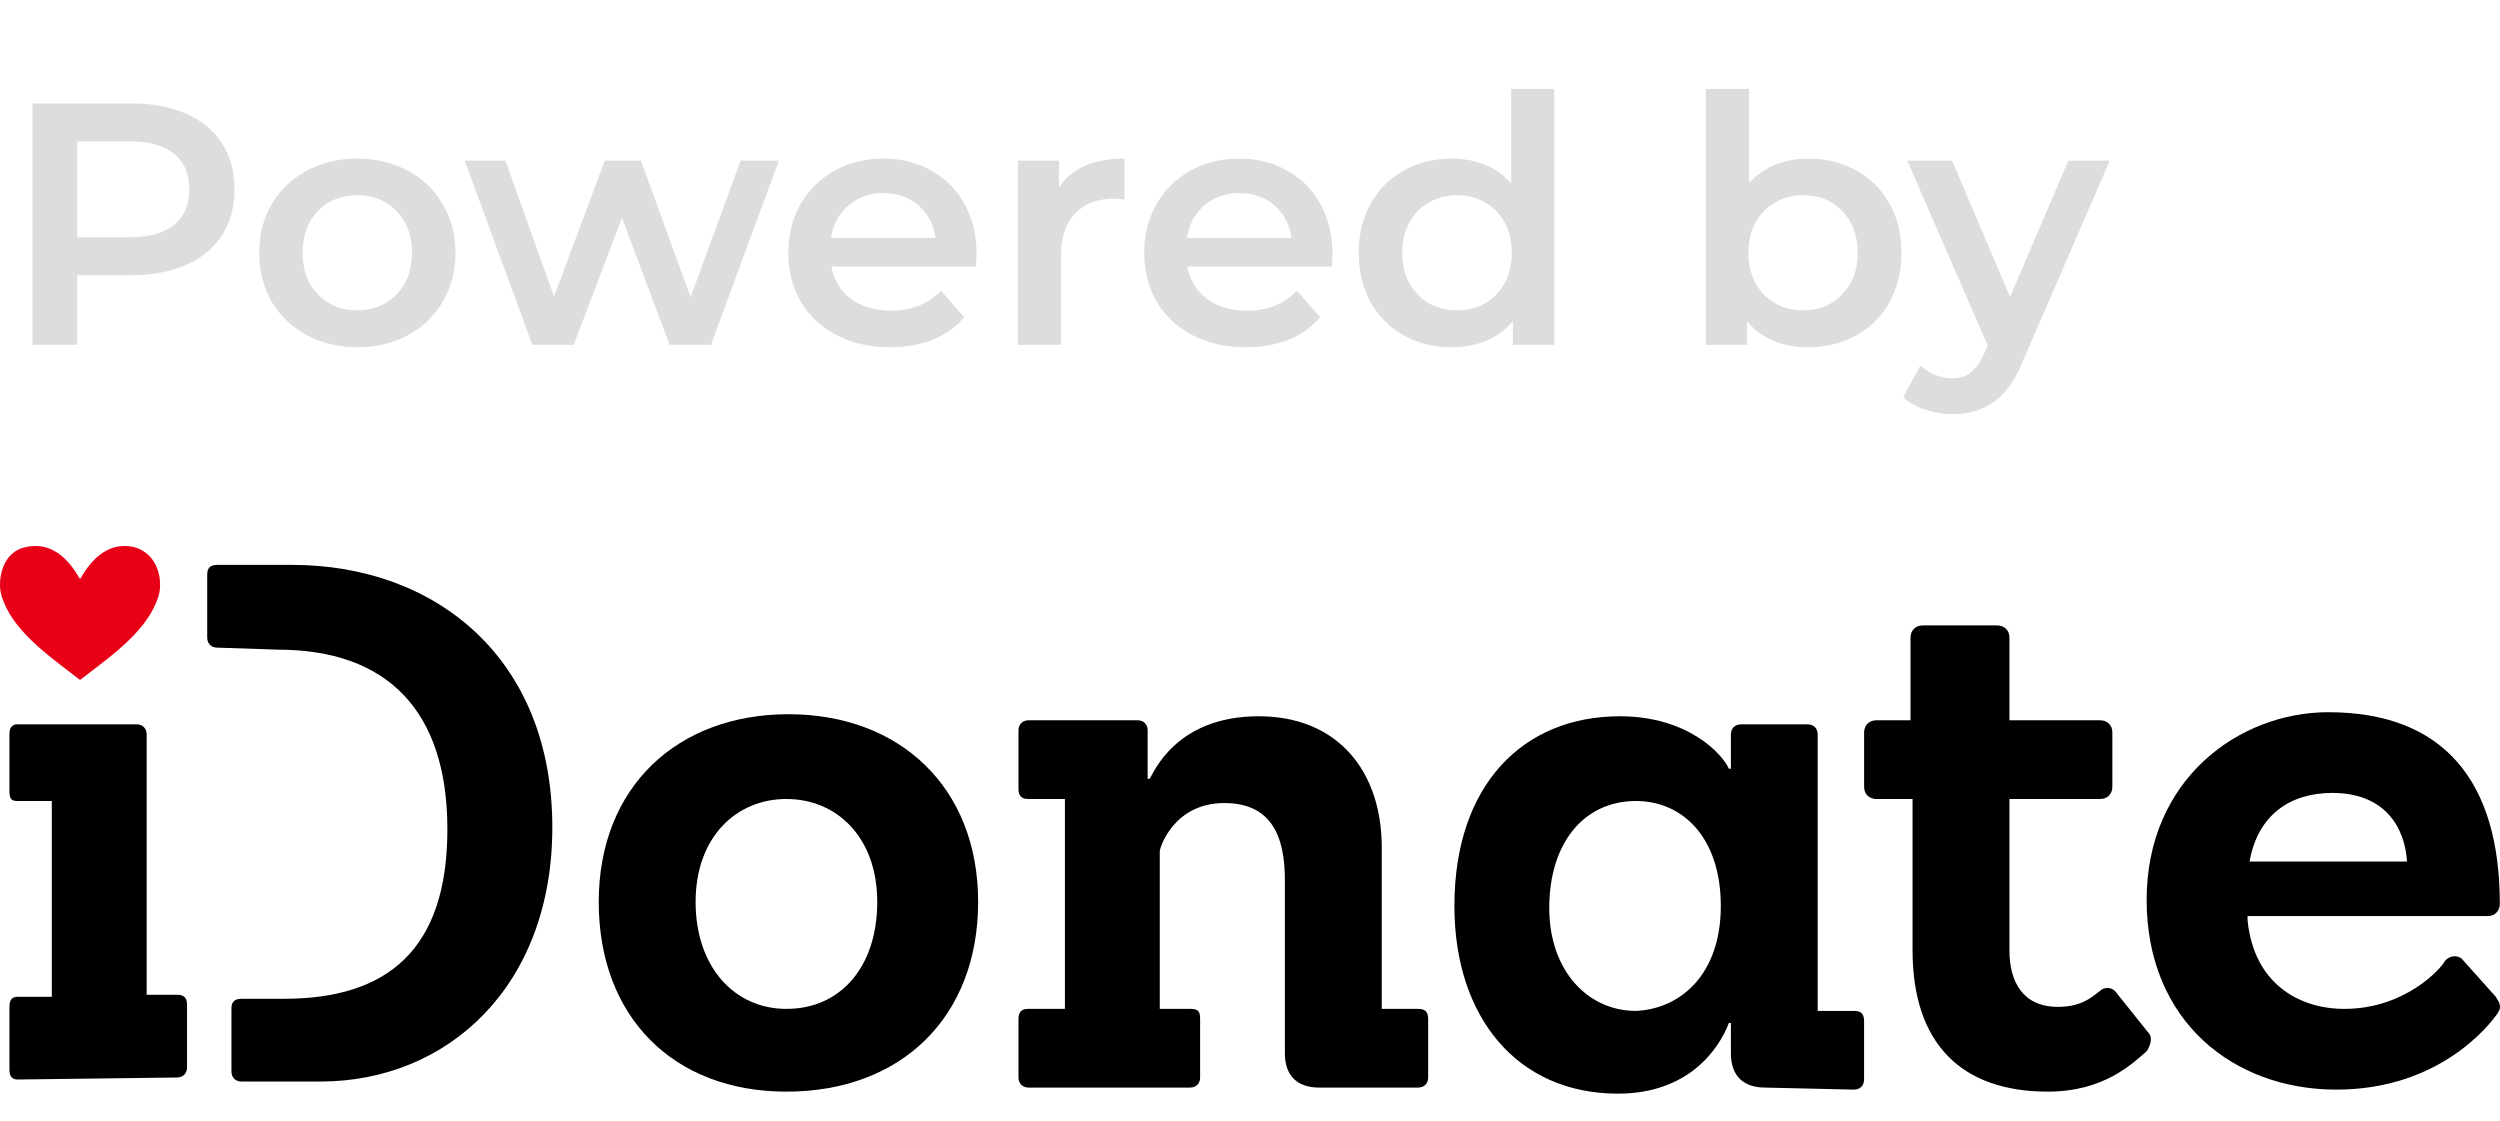 <svg width="87" height="39" viewBox="0 0 87 39" fill="none" xmlns="http://www.w3.org/2000/svg">
<path d="M30.528 31.387C30.528 29.14 29.123 27.805 27.367 27.805C25.612 27.805 24.207 29.14 24.207 31.387C24.207 33.634 25.541 35.109 27.367 35.109C29.264 35.109 30.528 33.634 30.528 31.387ZM20.836 31.387C20.836 27.384 23.575 24.855 27.438 24.855C31.3 24.855 34.039 27.384 34.039 31.387C34.039 35.39 31.371 37.989 27.367 37.989C23.434 37.989 20.836 35.39 20.836 31.387Z" fill="black"/>
<path d="M45.908 37.848C45.135 37.848 44.714 37.427 44.714 36.654V30.615C44.714 29.07 44.222 27.946 42.607 27.946C40.851 27.946 40.36 29.491 40.36 29.631V35.109H41.413C41.694 35.109 41.764 35.18 41.764 35.461V37.497C41.764 37.708 41.624 37.848 41.413 37.848H35.794C35.584 37.848 35.443 37.708 35.443 37.497V35.461C35.443 35.18 35.584 35.109 35.794 35.109H37.059V27.805H35.794C35.584 27.805 35.443 27.735 35.443 27.454V25.417C35.443 25.207 35.584 25.066 35.794 25.066H39.587C39.798 25.066 39.938 25.207 39.938 25.417V27.103H40.008C40.149 26.892 40.921 24.926 43.801 24.926C46.54 24.926 48.085 26.822 48.085 29.491V35.109H49.349C49.56 35.109 49.7 35.18 49.7 35.461V37.497C49.7 37.708 49.56 37.848 49.349 37.848H45.908Z" fill="black"/>
<path d="M59.884 31.528C59.884 29.14 58.55 27.875 56.934 27.875C55.108 27.875 53.914 29.35 53.914 31.598C53.914 33.775 55.249 35.18 56.934 35.18C58.479 35.109 59.884 33.916 59.884 31.528ZM61.429 37.848C60.656 37.848 60.235 37.427 60.235 36.654V35.601H60.165C59.814 36.514 58.76 38.059 56.302 38.059C52.791 38.059 50.613 35.39 50.613 31.528C50.613 27.314 53.001 24.926 56.372 24.926C58.76 24.926 59.954 26.26 60.165 26.752H60.235V25.558C60.235 25.347 60.376 25.207 60.586 25.207H62.904C63.114 25.207 63.255 25.347 63.255 25.558V35.18H64.519C64.73 35.18 64.87 35.25 64.87 35.531V37.568C64.87 37.778 64.73 37.919 64.519 37.919L61.429 37.848Z" fill="black"/>
<path d="M74.774 35.952C74.914 36.092 74.844 36.373 74.704 36.584C74.212 37.005 73.229 37.989 71.262 37.989C68.242 37.989 66.557 36.303 66.557 33.072V27.805H65.293C65.082 27.805 64.871 27.665 64.871 27.384V25.487C64.871 25.277 65.012 25.066 65.293 25.066H66.486V22.186C66.486 21.976 66.627 21.765 66.908 21.765H69.506C69.717 21.765 69.928 21.906 69.928 22.186V25.066H73.088C73.299 25.066 73.51 25.206 73.51 25.487V27.384C73.51 27.594 73.369 27.805 73.088 27.805H69.928V33.072C69.928 34.196 70.419 35.039 71.613 35.039C72.456 35.039 72.807 34.688 73.088 34.477C73.229 34.337 73.51 34.337 73.65 34.547L74.774 35.952Z" fill="black"/>
<path d="M83.763 29.982C83.693 28.788 82.99 27.594 81.165 27.594C79.69 27.594 78.566 28.367 78.285 29.982H83.763ZM78.215 32.019C78.425 34.196 79.971 35.109 81.586 35.109C83.693 35.109 84.957 33.705 85.097 33.424C85.238 33.283 85.449 33.213 85.659 33.353L86.853 34.688C86.994 34.898 87.064 35.039 86.924 35.25C86.642 35.671 84.887 37.919 81.305 37.919C77.723 37.919 74.703 35.531 74.703 31.317C74.703 27.103 77.934 24.785 81.024 24.785C85.027 24.785 86.994 27.173 86.994 31.457C86.994 31.668 86.853 31.879 86.572 31.879H78.215V32.019Z" fill="black"/>
<path d="M0.609 37.567C0.398 37.567 0.328 37.427 0.328 37.216V35.039C0.328 34.828 0.398 34.688 0.609 34.688H1.803V27.875H0.609C0.398 27.875 0.328 27.805 0.328 27.524V25.558C0.328 25.347 0.398 25.206 0.609 25.206H4.753C4.963 25.206 5.104 25.347 5.104 25.558V34.618H6.157C6.368 34.618 6.509 34.688 6.509 34.969V37.146C6.509 37.357 6.368 37.497 6.157 37.497L0.609 37.567Z" fill="black"/>
<path d="M7.562 22.538C7.351 22.538 7.211 22.397 7.211 22.186V20.009C7.211 19.799 7.281 19.658 7.562 19.658H10.161C15.147 19.658 19.221 22.889 19.221 28.788C19.221 34.337 15.569 37.638 11.144 37.638H8.405C8.194 37.638 8.054 37.497 8.054 37.286V35.109C8.054 34.898 8.124 34.758 8.405 34.758H9.88C13.462 34.758 15.569 33.072 15.569 28.859C15.569 24.715 13.462 22.608 9.669 22.608L7.562 22.538Z" fill="black"/>
<path d="M4.612 19.026C3.488 18.816 2.926 19.939 2.786 20.15C2.645 19.939 2.083 18.816 0.96 19.026C0.047 19.167 -0.094 20.22 0.047 20.712C0.398 21.906 1.592 22.748 2.786 23.662C3.98 22.748 5.174 21.906 5.525 20.712C5.665 20.22 5.525 19.237 4.612 19.026Z" fill="#E80017"/>
<path d="M4.584 3.6C5.312 3.6 5.944 3.72 6.48 3.96C7.024 4.2 7.44 4.544 7.728 4.992C8.016 5.44 8.16 5.972 8.16 6.588C8.16 7.196 8.016 7.728 7.728 8.184C7.44 8.632 7.024 8.976 6.48 9.216C5.944 9.456 5.312 9.576 4.584 9.576H2.688V12H1.128V3.6H4.584ZM4.512 8.256C5.192 8.256 5.708 8.112 6.06 7.824C6.412 7.536 6.588 7.124 6.588 6.588C6.588 6.052 6.412 5.64 6.06 5.352C5.708 5.064 5.192 4.92 4.512 4.92H2.688V8.256H4.512ZM12.43 12.084C11.782 12.084 11.198 11.944 10.678 11.664C10.158 11.384 9.75 10.996 9.454 10.5C9.166 9.996 9.022 9.428 9.022 8.796C9.022 8.164 9.166 7.6 9.454 7.104C9.75 6.608 10.158 6.22 10.678 5.94C11.198 5.66 11.782 5.52 12.43 5.52C13.086 5.52 13.674 5.66 14.194 5.94C14.714 6.22 15.118 6.608 15.406 7.104C15.702 7.6 15.85 8.164 15.85 8.796C15.85 9.428 15.702 9.996 15.406 10.5C15.118 10.996 14.714 11.384 14.194 11.664C13.674 11.944 13.086 12.084 12.43 12.084ZM12.43 10.8C12.982 10.8 13.438 10.616 13.798 10.248C14.158 9.88 14.338 9.396 14.338 8.796C14.338 8.196 14.158 7.712 13.798 7.344C13.438 6.976 12.982 6.792 12.43 6.792C11.878 6.792 11.422 6.976 11.062 7.344C10.71 7.712 10.534 8.196 10.534 8.796C10.534 9.396 10.71 9.88 11.062 10.248C11.422 10.616 11.878 10.8 12.43 10.8ZM27.105 5.592L24.741 12H23.301L21.645 7.584L19.965 12H18.525L16.173 5.592H17.589L19.281 10.32L21.045 5.592H22.305L24.033 10.344L25.773 5.592H27.105ZM33.985 8.832C33.985 8.936 33.977 9.084 33.961 9.276H28.933C29.021 9.748 29.249 10.124 29.617 10.404C29.993 10.676 30.457 10.812 31.009 10.812C31.713 10.812 32.293 10.58 32.749 10.116L33.553 11.04C33.265 11.384 32.901 11.644 32.461 11.82C32.021 11.996 31.525 12.084 30.973 12.084C30.269 12.084 29.649 11.944 29.113 11.664C28.577 11.384 28.161 10.996 27.865 10.5C27.577 9.996 27.433 9.428 27.433 8.796C27.433 8.172 27.573 7.612 27.853 7.116C28.141 6.612 28.537 6.22 29.041 5.94C29.545 5.66 30.113 5.52 30.745 5.52C31.369 5.52 31.925 5.66 32.413 5.94C32.909 6.212 33.293 6.6 33.565 7.104C33.845 7.6 33.985 8.176 33.985 8.832ZM30.745 6.72C30.265 6.72 29.857 6.864 29.521 7.152C29.193 7.432 28.993 7.808 28.921 8.28H32.557C32.493 7.816 32.297 7.44 31.969 7.152C31.641 6.864 31.233 6.72 30.745 6.72ZM36.853 6.528C37.285 5.856 38.045 5.52 39.133 5.52V6.948C39.005 6.924 38.889 6.912 38.785 6.912C38.201 6.912 37.745 7.084 37.417 7.428C37.089 7.764 36.925 8.252 36.925 8.892V12H35.425V5.592H36.853V6.528ZM46.371 8.832C46.371 8.936 46.363 9.084 46.347 9.276H41.319C41.407 9.748 41.635 10.124 42.003 10.404C42.379 10.676 42.843 10.812 43.395 10.812C44.099 10.812 44.679 10.58 45.135 10.116L45.939 11.04C45.651 11.384 45.287 11.644 44.847 11.82C44.407 11.996 43.911 12.084 43.359 12.084C42.655 12.084 42.035 11.944 41.499 11.664C40.963 11.384 40.547 10.996 40.251 10.5C39.963 9.996 39.819 9.428 39.819 8.796C39.819 8.172 39.959 7.612 40.239 7.116C40.527 6.612 40.923 6.22 41.427 5.94C41.931 5.66 42.499 5.52 43.131 5.52C43.755 5.52 44.311 5.66 44.799 5.94C45.295 6.212 45.679 6.6 45.951 7.104C46.231 7.6 46.371 8.176 46.371 8.832ZM43.131 6.72C42.651 6.72 42.243 6.864 41.907 7.152C41.579 7.432 41.379 7.808 41.307 8.28H44.943C44.879 7.816 44.683 7.44 44.355 7.152C44.027 6.864 43.619 6.72 43.131 6.72ZM54.088 3.096V12H52.648V11.172C52.4 11.476 52.092 11.704 51.724 11.856C51.364 12.008 50.964 12.084 50.524 12.084C49.908 12.084 49.352 11.948 48.856 11.676C48.368 11.404 47.984 11.02 47.704 10.524C47.424 10.02 47.284 9.444 47.284 8.796C47.284 8.148 47.424 7.576 47.704 7.08C47.984 6.584 48.368 6.2 48.856 5.928C49.352 5.656 49.908 5.52 50.524 5.52C50.948 5.52 51.336 5.592 51.688 5.736C52.04 5.88 52.34 6.096 52.588 6.384V3.096H54.088ZM50.704 10.8C51.064 10.8 51.388 10.72 51.676 10.56C51.964 10.392 52.192 10.156 52.36 9.852C52.528 9.548 52.612 9.196 52.612 8.796C52.612 8.396 52.528 8.044 52.36 7.74C52.192 7.436 51.964 7.204 51.676 7.044C51.388 6.876 51.064 6.792 50.704 6.792C50.344 6.792 50.02 6.876 49.732 7.044C49.444 7.204 49.216 7.436 49.048 7.74C48.88 8.044 48.796 8.396 48.796 8.796C48.796 9.196 48.88 9.548 49.048 9.852C49.216 10.156 49.444 10.392 49.732 10.56C50.02 10.72 50.344 10.8 50.704 10.8ZM62.919 5.52C63.543 5.52 64.099 5.656 64.587 5.928C65.083 6.2 65.471 6.584 65.751 7.08C66.031 7.576 66.171 8.148 66.171 8.796C66.171 9.444 66.031 10.02 65.751 10.524C65.471 11.02 65.083 11.404 64.587 11.676C64.099 11.948 63.543 12.084 62.919 12.084C62.479 12.084 62.075 12.008 61.707 11.856C61.347 11.704 61.043 11.476 60.795 11.172V12H59.367V3.096H60.867V6.372C61.123 6.092 61.423 5.88 61.767 5.736C62.119 5.592 62.503 5.52 62.919 5.52ZM62.751 10.8C63.303 10.8 63.755 10.616 64.107 10.248C64.467 9.88 64.647 9.396 64.647 8.796C64.647 8.196 64.467 7.712 64.107 7.344C63.755 6.976 63.303 6.792 62.751 6.792C62.391 6.792 62.067 6.876 61.779 7.044C61.491 7.204 61.263 7.436 61.095 7.74C60.927 8.044 60.843 8.396 60.843 8.796C60.843 9.196 60.927 9.548 61.095 9.852C61.263 10.156 61.491 10.392 61.779 10.56C62.067 10.72 62.391 10.8 62.751 10.8ZM73.418 5.592L70.418 12.516C70.138 13.212 69.798 13.7 69.398 13.98C68.998 14.268 68.514 14.412 67.946 14.412C67.626 14.412 67.31 14.36 66.998 14.256C66.686 14.152 66.43 14.008 66.23 13.824L66.83 12.72C66.974 12.856 67.142 12.964 67.334 13.044C67.534 13.124 67.734 13.164 67.934 13.164C68.198 13.164 68.414 13.096 68.582 12.96C68.758 12.824 68.918 12.596 69.062 12.276L69.17 12.024L66.374 5.592H67.934L69.95 10.332L71.978 5.592H73.418Z" fill="#DDDDDD"/>
</svg>
